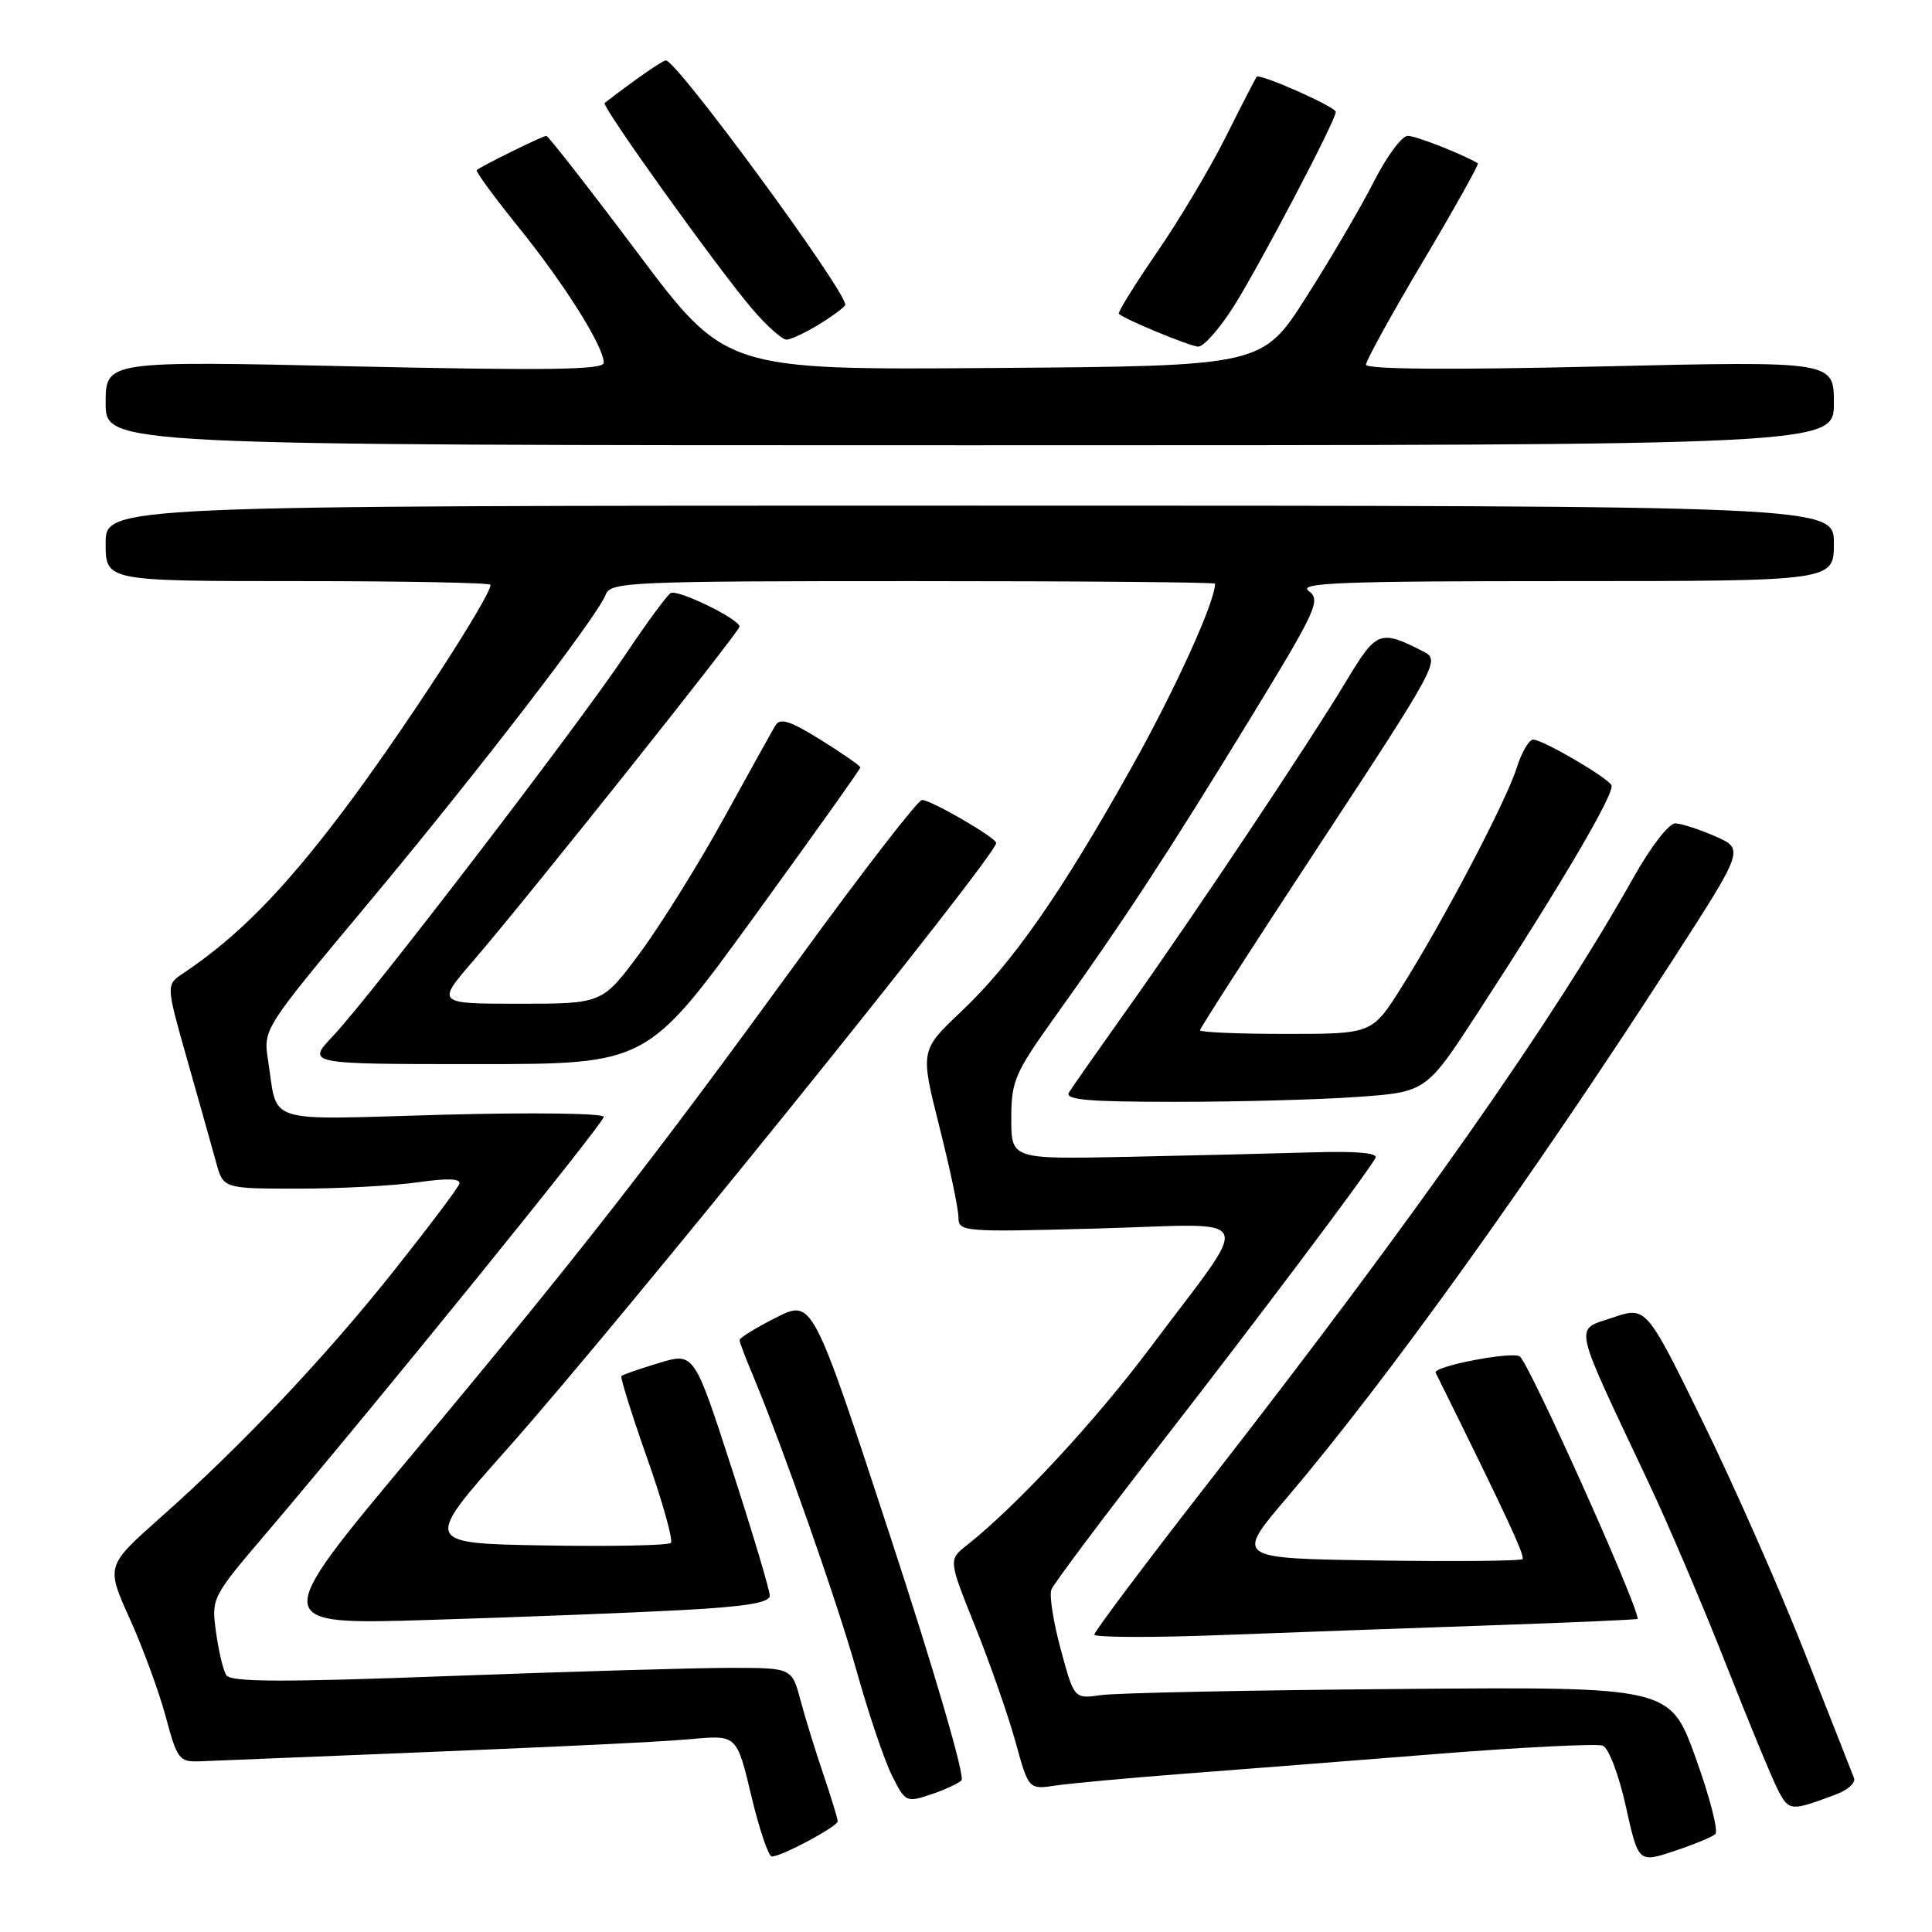 <?xml version="1.0" encoding="UTF-8" standalone="no"?>
<!DOCTYPE svg PUBLIC "-//W3C//DTD SVG 1.1//EN" "http://www.w3.org/Graphics/SVG/1.1/DTD/svg11.dtd" >
<svg xmlns="http://www.w3.org/2000/svg" xmlns:xlink="http://www.w3.org/1999/xlink" version="1.1" viewBox="0 0 256 256">
 <g >
 <path fill="currentColor"
d=" M 227.29 243.03 C 227.72 242.64 226.55 238.09 224.68 232.91 C 221.28 223.50 221.28 223.50 185.39 223.80 C 165.65 223.96 147.89 224.32 145.91 224.61 C 142.33 225.12 142.33 225.12 140.56 218.57 C 139.58 214.96 139.02 211.39 139.31 210.63 C 139.60 209.87 146.11 201.19 153.77 191.34 C 166.64 174.78 180.81 155.93 182.25 153.46 C 182.66 152.76 179.85 152.51 173.68 152.70 C 168.63 152.85 157.64 153.12 149.25 153.29 C 134.00 153.60 134.00 153.60 134.00 148.21 C 134.00 143.23 134.45 142.19 139.84 134.66 C 148.77 122.20 154.80 112.99 165.45 95.56 C 174.48 80.79 175.06 79.52 173.41 78.31 C 171.92 77.22 177.66 77.00 207.31 77.00 C 243.00 77.00 243.00 77.00 243.00 72.00 C 243.00 67.00 243.00 67.00 128.50 67.00 C 14.00 67.00 14.00 67.00 14.00 72.00 C 14.00 77.00 14.00 77.00 39.50 77.00 C 53.52 77.00 65.00 77.22 65.00 77.49 C 65.00 79.09 53.13 97.30 45.47 107.46 C 37.45 118.09 31.45 124.17 24.23 129.00 C 21.99 130.50 21.99 130.50 24.83 140.50 C 26.39 146.00 28.10 152.07 28.63 154.00 C 29.58 157.50 29.58 157.50 39.54 157.50 C 45.02 157.50 52.14 157.12 55.36 156.66 C 59.35 156.09 61.11 156.16 60.86 156.88 C 60.66 157.45 56.81 162.57 52.30 168.25 C 43.13 179.80 32.08 191.49 21.27 201.08 C 14.04 207.50 14.04 207.50 17.20 214.50 C 18.94 218.35 21.08 224.20 21.97 227.50 C 23.49 233.17 23.74 233.49 26.54 233.38 C 70.61 231.62 86.59 230.90 91.56 230.44 C 97.63 229.88 97.63 229.88 99.55 237.94 C 100.60 242.37 101.83 246.00 102.27 246.00 C 103.56 246.00 111.00 242.02 111.00 241.33 C 111.00 240.99 110.14 238.18 109.10 235.10 C 108.05 232.02 106.68 227.59 106.06 225.25 C 104.92 221.00 104.92 221.00 96.75 221.00 C 92.26 221.00 75.56 221.49 59.65 222.08 C 37.31 222.92 30.55 222.89 29.98 221.97 C 29.57 221.31 28.96 218.73 28.62 216.24 C 28.00 211.75 28.07 211.62 35.33 203.10 C 49.59 186.36 80.00 148.84 80.00 147.99 C 80.00 147.51 70.46 147.39 58.62 147.71 C 34.57 148.38 36.86 149.10 35.51 140.42 C 34.88 136.36 34.94 136.27 48.60 119.92 C 63.20 102.44 79.21 81.64 80.28 78.75 C 80.89 77.12 83.76 77.00 120.97 77.00 C 142.99 77.00 161.00 77.15 161.00 77.34 C 161.00 79.74 155.76 91.28 150.00 101.58 C 140.62 118.35 134.15 127.62 127.39 134.01 C 121.93 139.18 121.93 139.18 124.46 149.24 C 125.86 154.77 127.00 160.19 127.00 161.29 C 127.00 163.23 127.52 163.27 145.53 162.78 C 167.01 162.19 166.15 160.22 152.47 178.50 C 145.09 188.35 134.77 199.48 128.09 204.77 C 125.67 206.68 125.67 206.68 129.25 215.59 C 131.21 220.49 133.60 227.34 134.56 230.81 C 136.30 237.13 136.30 237.13 139.90 236.59 C 141.88 236.30 149.35 235.61 156.50 235.06 C 163.65 234.51 178.83 233.33 190.23 232.42 C 201.64 231.51 211.60 231.02 212.37 231.31 C 213.15 231.61 214.50 235.13 215.43 239.35 C 217.10 246.84 217.10 246.84 221.80 245.29 C 224.39 244.43 226.85 243.42 227.29 243.03 Z  M 243.30 237.76 C 244.84 237.19 245.91 236.22 245.67 235.61 C 245.43 235.00 242.49 227.53 239.14 219.00 C 235.78 210.47 229.69 196.66 225.58 188.29 C 218.13 173.08 218.13 173.08 213.65 174.60 C 208.56 176.34 208.22 174.77 218.49 196.55 C 221.07 202.02 225.65 212.77 228.66 220.42 C 231.67 228.08 234.78 235.60 235.57 237.14 C 237.06 240.02 237.25 240.03 243.30 237.76 Z  M 127.40 235.92 C 127.91 235.46 123.88 221.63 117.98 203.62 C 107.66 172.14 107.66 172.14 102.83 174.59 C 100.17 175.93 98.00 177.27 98.00 177.55 C 98.00 177.83 98.71 179.74 99.57 181.78 C 103.48 191.03 110.99 212.40 113.53 221.50 C 115.07 227.00 117.15 233.16 118.16 235.20 C 119.93 238.78 120.10 238.86 123.24 237.81 C 125.04 237.22 126.90 236.36 127.40 235.92 Z  M 198.25 215.34 C 208.56 214.98 217.00 214.61 217.00 214.51 C 217.00 212.61 202.55 180.46 201.37 179.73 C 200.26 179.04 189.82 181.07 190.23 181.89 C 199.53 200.67 202.12 206.22 201.74 206.59 C 201.49 206.84 192.82 206.92 182.48 206.77 C 163.67 206.50 163.67 206.50 170.48 198.50 C 183.76 182.90 202.86 156.28 221.53 127.38 C 231.12 112.52 231.12 112.52 227.31 110.83 C 225.22 109.91 222.82 109.13 222.00 109.10 C 221.15 109.07 218.76 112.16 216.50 116.18 C 205.78 135.28 187.76 160.95 160.33 196.19 C 151.90 207.01 145.00 216.20 145.00 216.59 C 145.00 216.98 152.76 217.01 162.25 216.64 C 171.74 216.28 187.94 215.69 198.25 215.34 Z  M 90.25 213.35 C 98.85 212.89 102.00 212.37 102.00 211.43 C 102.00 210.72 99.75 203.18 96.99 194.67 C 91.98 179.20 91.98 179.20 87.32 180.60 C 84.76 181.38 82.52 182.15 82.34 182.33 C 82.17 182.50 83.70 187.41 85.76 193.24 C 87.81 199.07 89.22 204.11 88.89 204.44 C 88.56 204.78 81.04 204.93 72.19 204.78 C 56.09 204.50 56.09 204.50 67.20 192.00 C 82.28 175.04 132.00 113.41 132.00 111.70 C 132.00 111.00 123.37 106.00 122.17 106.00 C 121.64 106.00 114.41 115.34 106.11 126.75 C 86.20 154.12 76.75 166.23 54.39 193.00 C 35.75 215.31 35.75 215.31 57.13 214.64 C 68.88 214.28 83.79 213.70 90.25 213.35 Z  M 179.83 145.35 C 188.98 144.70 188.98 144.70 195.87 134.10 C 206.97 117.05 214.08 104.93 213.52 104.03 C 212.82 102.90 204.40 98.00 203.15 98.00 C 202.60 98.00 201.62 99.69 200.97 101.75 C 199.57 106.18 191.31 121.92 185.75 130.75 C 181.82 137.00 181.82 137.00 170.41 137.00 C 164.13 137.00 159.00 136.78 159.00 136.52 C 159.00 136.25 166.18 125.11 174.95 111.77 C 190.38 88.29 190.82 87.46 188.70 86.38 C 182.85 83.38 182.42 83.54 178.41 90.21 C 173.39 98.55 158.39 121.03 149.53 133.50 C 145.62 139.00 142.07 144.06 141.65 144.75 C 141.05 145.73 144.12 146.00 155.79 146.00 C 163.99 146.00 174.81 145.71 179.83 145.35 Z  M 99.87 121.54 C 107.64 110.84 114.00 101.91 114.00 101.69 C 114.00 101.48 111.65 99.84 108.77 98.05 C 104.64 95.48 103.36 95.08 102.73 96.15 C 102.29 96.89 99.20 102.45 95.87 108.50 C 92.53 114.55 87.56 122.54 84.81 126.25 C 79.81 133.00 79.81 133.00 68.81 133.00 C 57.80 133.00 57.80 133.00 62.76 127.25 C 69.65 119.27 98.00 83.68 97.99 83.03 C 97.98 82.03 89.76 78.03 88.86 78.59 C 88.37 78.89 85.65 82.59 82.82 86.82 C 76.41 96.38 48.96 132.18 44.15 137.25 C 40.59 141.00 40.59 141.00 63.17 141.00 C 85.74 141.00 85.74 141.00 99.87 121.54 Z  M 243.00 53.42 C 243.00 47.84 243.00 47.84 212.00 48.56 C 192.16 49.03 181.00 48.94 181.00 48.32 C 181.00 47.79 184.41 41.61 188.58 34.59 C 192.75 27.57 196.01 21.74 195.83 21.64 C 193.67 20.37 187.61 18.00 186.53 18.00 C 185.76 18.00 183.74 20.73 182.04 24.07 C 180.35 27.41 176.33 34.27 173.11 39.32 C 167.27 48.50 167.27 48.50 131.70 48.76 C 96.14 49.03 96.14 49.03 84.49 33.51 C 78.09 24.98 72.64 18.00 72.39 18.00 C 71.91 18.00 63.77 22.01 63.17 22.54 C 62.99 22.70 65.50 26.13 68.76 30.17 C 74.83 37.69 80.00 45.92 80.00 48.07 C 80.00 49.01 72.57 49.11 47.00 48.55 C 14.00 47.81 14.00 47.81 14.00 53.41 C 14.00 59.00 14.00 59.00 128.50 59.00 C 243.00 59.00 243.00 59.00 243.00 53.42 Z  M 163.38 40.75 C 166.71 35.54 177.00 15.96 177.00 14.83 C 177.00 14.16 166.95 9.70 166.52 10.18 C 166.36 10.36 164.55 13.88 162.49 18.00 C 160.44 22.12 156.32 29.05 153.34 33.38 C 150.36 37.72 148.07 41.41 148.25 41.58 C 148.96 42.29 157.59 45.86 158.76 45.93 C 159.46 45.97 161.53 43.64 163.38 40.75 Z  M 108.63 42.92 C 110.48 41.77 112.00 40.63 112.00 40.38 C 112.00 38.41 89.68 8.00 88.23 8.00 C 87.81 8.00 84.13 10.55 80.12 13.64 C 79.63 14.01 95.10 35.59 99.70 40.97 C 101.60 43.19 103.63 45.00 104.21 45.00 C 104.79 45.00 106.78 44.06 108.63 42.92 Z "/>
</g>
</svg>